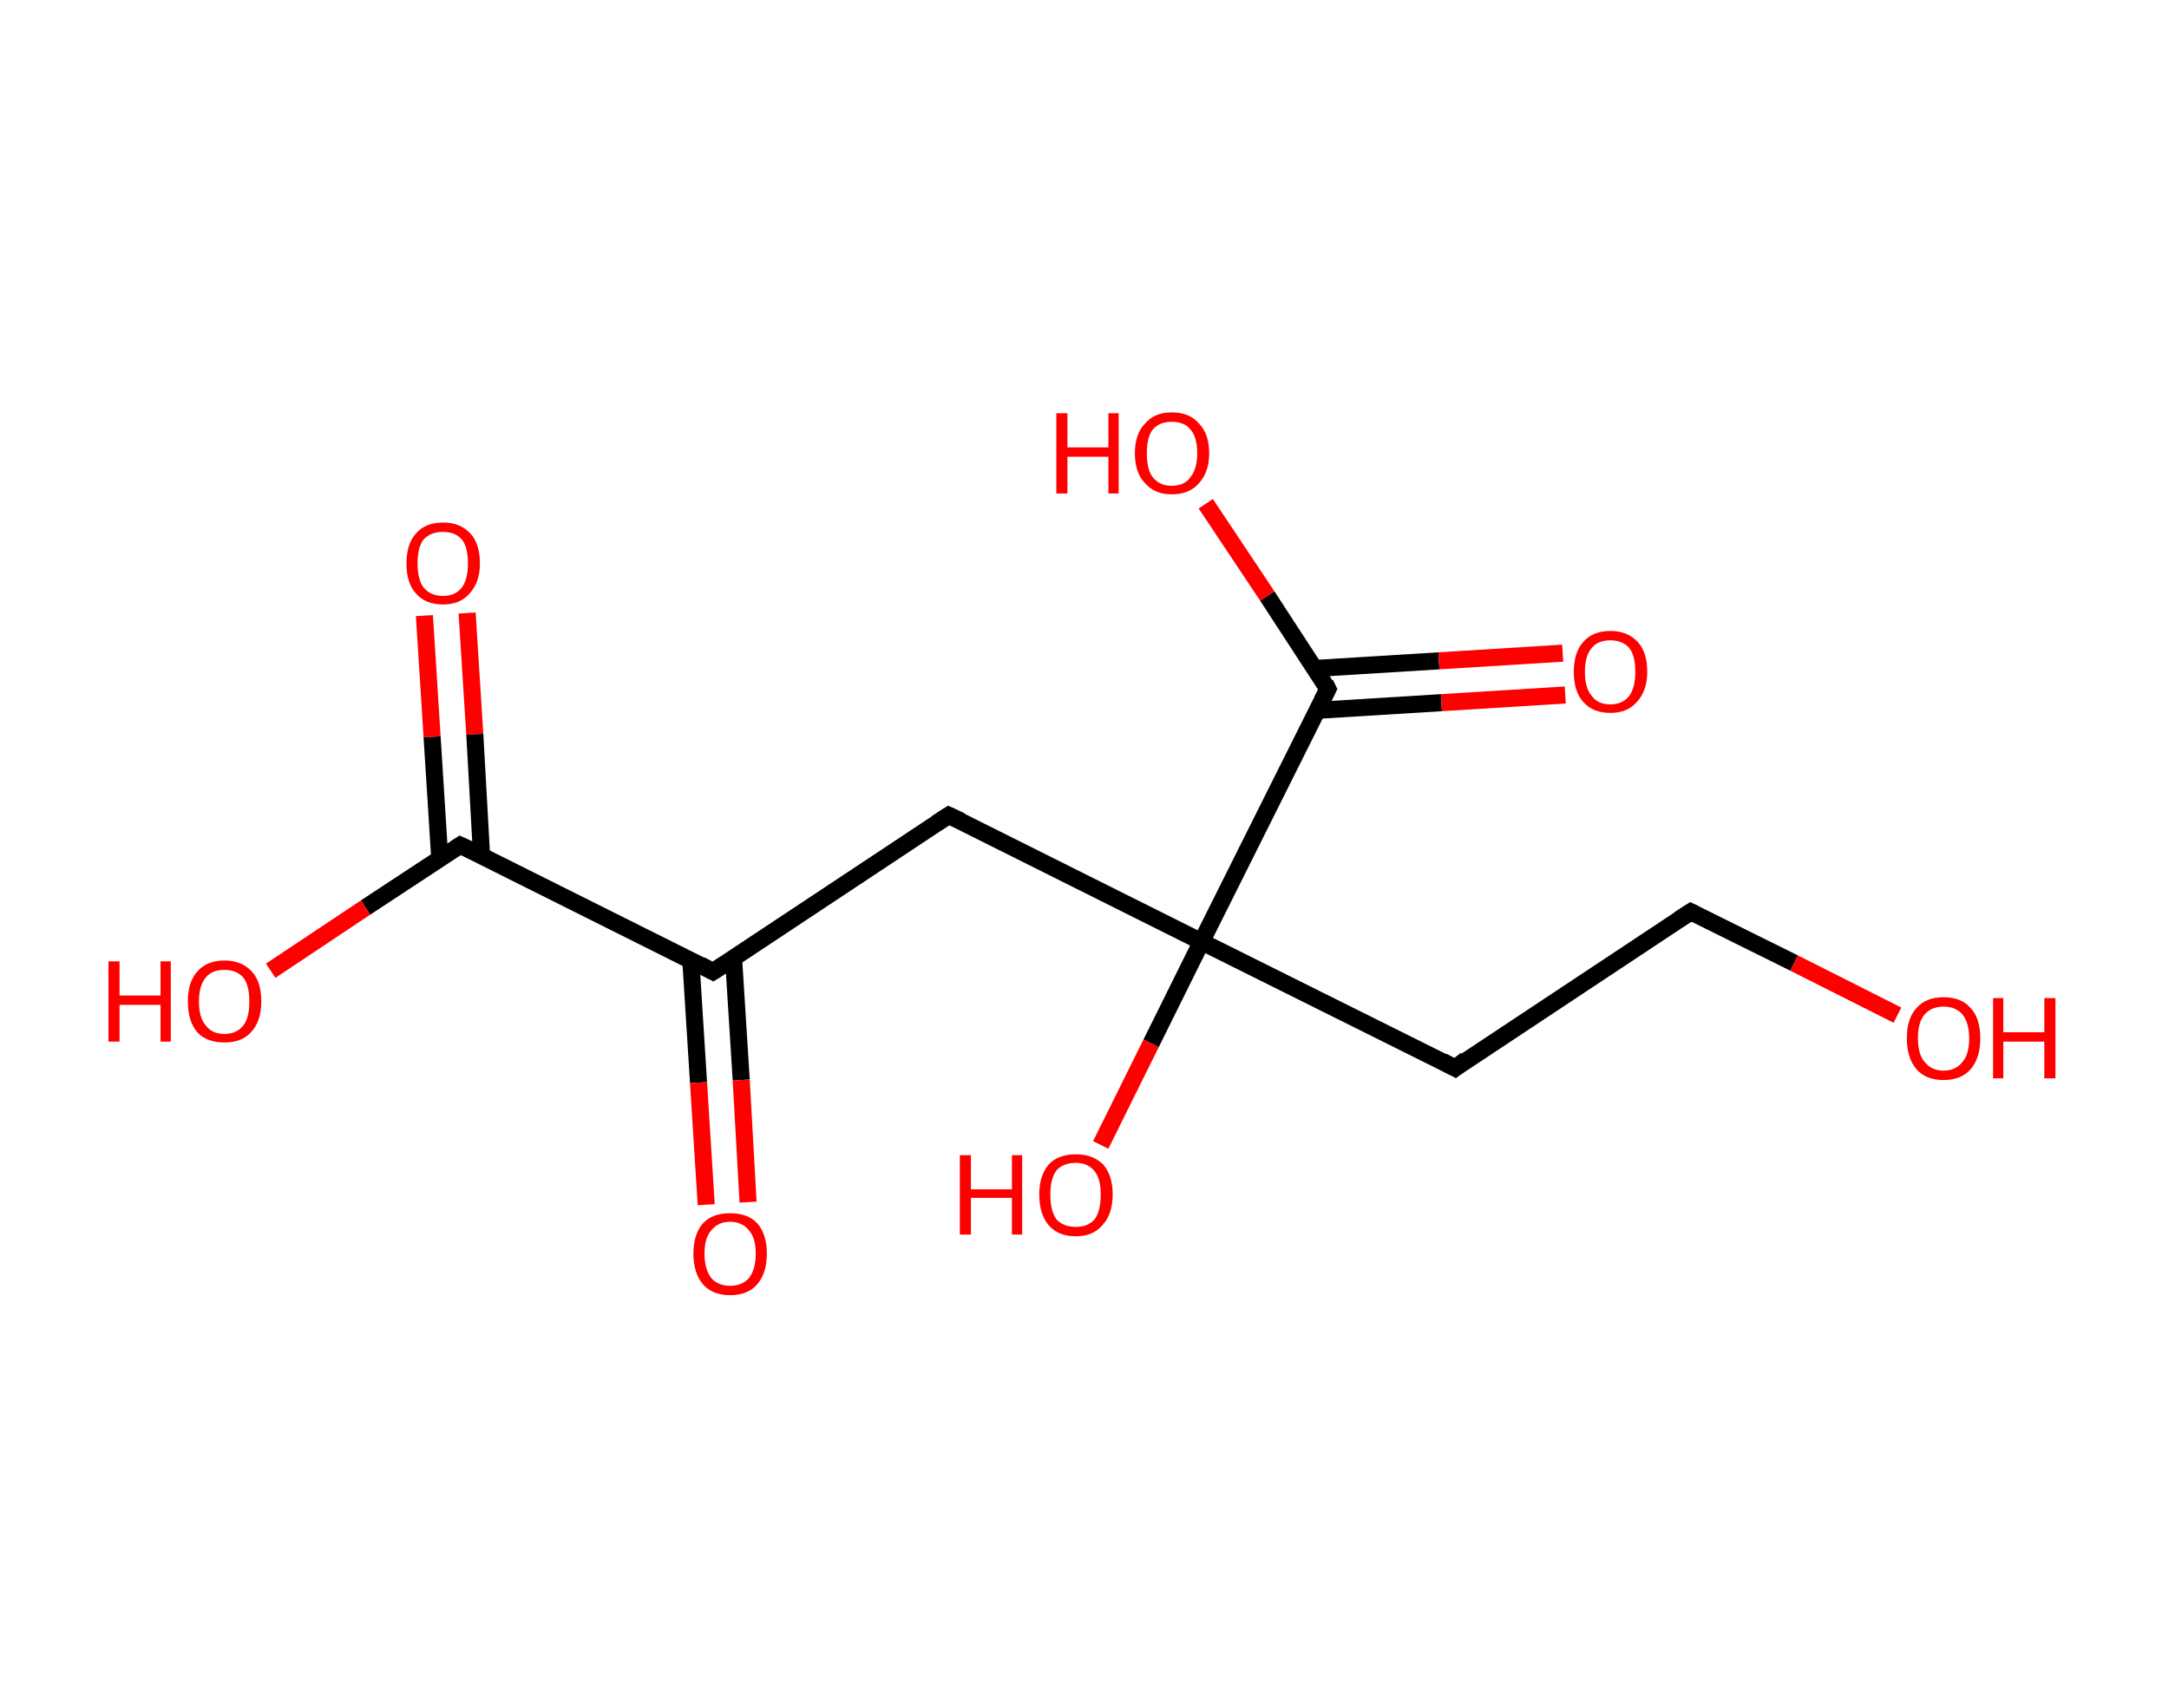 <?xml version='1.0' encoding='ASCII' standalone='yes'?>
<svg xmlns="http://www.w3.org/2000/svg" xmlns:rdkit="http://www.rdkit.org/xml" xmlns:xlink="http://www.w3.org/1999/xlink" version="1.1" baseProfile="full" xml:space="preserve" width="254px" height="200px" viewBox="0 0 254 200">
<!-- END OF HEADER -->
<rect style="opacity:1.0;fill:#FFFFFF;stroke:none" width="254.0" height="200.0" x="0.0" y="0.0"> </rect>
<path class="bond-0 atom-0 atom-1" d="M 54.7,71.8 L 55.6,86.0" style="fill:none;fill-rule:evenodd;stroke:#FF0000;stroke-width:2.0px;stroke-linecap:butt;stroke-linejoin:miter;stroke-opacity:1"/>
<path class="bond-0 atom-0 atom-1" d="M 55.6,86.0 L 56.4,100.3" style="fill:none;fill-rule:evenodd;stroke:#000000;stroke-width:2.0px;stroke-linecap:butt;stroke-linejoin:miter;stroke-opacity:1"/>
<path class="bond-0 atom-0 atom-1" d="M 49.7,72.1 L 50.6,86.3" style="fill:none;fill-rule:evenodd;stroke:#FF0000;stroke-width:2.0px;stroke-linecap:butt;stroke-linejoin:miter;stroke-opacity:1"/>
<path class="bond-0 atom-0 atom-1" d="M 50.6,86.3 L 51.5,100.6" style="fill:none;fill-rule:evenodd;stroke:#000000;stroke-width:2.0px;stroke-linecap:butt;stroke-linejoin:miter;stroke-opacity:1"/>
<path class="bond-1 atom-1 atom-2" d="M 53.9,99.0 L 42.8,106.3" style="fill:none;fill-rule:evenodd;stroke:#000000;stroke-width:2.0px;stroke-linecap:butt;stroke-linejoin:miter;stroke-opacity:1"/>
<path class="bond-1 atom-1 atom-2" d="M 42.8,106.3 L 31.7,113.7" style="fill:none;fill-rule:evenodd;stroke:#FF0000;stroke-width:2.0px;stroke-linecap:butt;stroke-linejoin:miter;stroke-opacity:1"/>
<path class="bond-2 atom-1 atom-3" d="M 53.9,99.0 L 83.5,113.8" style="fill:none;fill-rule:evenodd;stroke:#000000;stroke-width:2.0px;stroke-linecap:butt;stroke-linejoin:miter;stroke-opacity:1"/>
<path class="bond-3 atom-3 atom-4" d="M 80.9,112.5 L 81.8,126.8" style="fill:none;fill-rule:evenodd;stroke:#000000;stroke-width:2.0px;stroke-linecap:butt;stroke-linejoin:miter;stroke-opacity:1"/>
<path class="bond-3 atom-3 atom-4" d="M 81.8,126.8 L 82.7,141.1" style="fill:none;fill-rule:evenodd;stroke:#FF0000;stroke-width:2.0px;stroke-linecap:butt;stroke-linejoin:miter;stroke-opacity:1"/>
<path class="bond-3 atom-3 atom-4" d="M 85.9,112.2 L 86.8,126.5" style="fill:none;fill-rule:evenodd;stroke:#000000;stroke-width:2.0px;stroke-linecap:butt;stroke-linejoin:miter;stroke-opacity:1"/>
<path class="bond-3 atom-3 atom-4" d="M 86.8,126.5 L 87.6,140.8" style="fill:none;fill-rule:evenodd;stroke:#FF0000;stroke-width:2.0px;stroke-linecap:butt;stroke-linejoin:miter;stroke-opacity:1"/>
<path class="bond-4 atom-3 atom-5" d="M 83.5,113.8 L 111.1,95.5" style="fill:none;fill-rule:evenodd;stroke:#000000;stroke-width:2.0px;stroke-linecap:butt;stroke-linejoin:miter;stroke-opacity:1"/>
<path class="bond-5 atom-5 atom-6" d="M 111.1,95.5 L 140.7,110.3" style="fill:none;fill-rule:evenodd;stroke:#000000;stroke-width:2.0px;stroke-linecap:butt;stroke-linejoin:miter;stroke-opacity:1"/>
<path class="bond-6 atom-6 atom-7" d="M 140.7,110.3 L 134.8,122.2" style="fill:none;fill-rule:evenodd;stroke:#000000;stroke-width:2.0px;stroke-linecap:butt;stroke-linejoin:miter;stroke-opacity:1"/>
<path class="bond-6 atom-6 atom-7" d="M 134.8,122.2 L 128.9,134.1" style="fill:none;fill-rule:evenodd;stroke:#FF0000;stroke-width:2.0px;stroke-linecap:butt;stroke-linejoin:miter;stroke-opacity:1"/>
<path class="bond-7 atom-6 atom-8" d="M 140.7,110.3 L 170.4,125.1" style="fill:none;fill-rule:evenodd;stroke:#000000;stroke-width:2.0px;stroke-linecap:butt;stroke-linejoin:miter;stroke-opacity:1"/>
<path class="bond-8 atom-8 atom-9" d="M 170.4,125.1 L 198.0,106.8" style="fill:none;fill-rule:evenodd;stroke:#000000;stroke-width:2.0px;stroke-linecap:butt;stroke-linejoin:miter;stroke-opacity:1"/>
<path class="bond-9 atom-9 atom-10" d="M 198.0,106.8 L 210.1,112.8" style="fill:none;fill-rule:evenodd;stroke:#000000;stroke-width:2.0px;stroke-linecap:butt;stroke-linejoin:miter;stroke-opacity:1"/>
<path class="bond-9 atom-9 atom-10" d="M 210.1,112.8 L 222.2,118.9" style="fill:none;fill-rule:evenodd;stroke:#FF0000;stroke-width:2.0px;stroke-linecap:butt;stroke-linejoin:miter;stroke-opacity:1"/>
<path class="bond-10 atom-6 atom-11" d="M 140.7,110.3 L 155.5,80.7" style="fill:none;fill-rule:evenodd;stroke:#000000;stroke-width:2.0px;stroke-linecap:butt;stroke-linejoin:miter;stroke-opacity:1"/>
<path class="bond-11 atom-11 atom-12" d="M 154.2,83.2 L 168.8,82.3" style="fill:none;fill-rule:evenodd;stroke:#000000;stroke-width:2.0px;stroke-linecap:butt;stroke-linejoin:miter;stroke-opacity:1"/>
<path class="bond-11 atom-11 atom-12" d="M 168.8,82.3 L 183.3,81.4" style="fill:none;fill-rule:evenodd;stroke:#FF0000;stroke-width:2.0px;stroke-linecap:butt;stroke-linejoin:miter;stroke-opacity:1"/>
<path class="bond-11 atom-11 atom-12" d="M 153.9,78.3 L 168.5,77.4" style="fill:none;fill-rule:evenodd;stroke:#000000;stroke-width:2.0px;stroke-linecap:butt;stroke-linejoin:miter;stroke-opacity:1"/>
<path class="bond-11 atom-11 atom-12" d="M 168.5,77.4 L 183.0,76.5" style="fill:none;fill-rule:evenodd;stroke:#FF0000;stroke-width:2.0px;stroke-linecap:butt;stroke-linejoin:miter;stroke-opacity:1"/>
<path class="bond-12 atom-11 atom-13" d="M 155.5,80.7 L 148.4,69.8" style="fill:none;fill-rule:evenodd;stroke:#000000;stroke-width:2.0px;stroke-linecap:butt;stroke-linejoin:miter;stroke-opacity:1"/>
<path class="bond-12 atom-11 atom-13" d="M 148.4,69.8 L 141.2,59.0" style="fill:none;fill-rule:evenodd;stroke:#FF0000;stroke-width:2.0px;stroke-linecap:butt;stroke-linejoin:miter;stroke-opacity:1"/>
<path d="M 53.3,99.4 L 53.9,99.0 L 55.4,99.7" style="fill:none;stroke:#000000;stroke-width:2.0px;stroke-linecap:butt;stroke-linejoin:miter;stroke-opacity:1;"/>
<path d="M 82.0,113.0 L 83.5,113.8 L 84.9,112.9" style="fill:none;stroke:#000000;stroke-width:2.0px;stroke-linecap:butt;stroke-linejoin:miter;stroke-opacity:1;"/>
<path d="M 109.7,96.4 L 111.1,95.5 L 112.6,96.2" style="fill:none;stroke:#000000;stroke-width:2.0px;stroke-linecap:butt;stroke-linejoin:miter;stroke-opacity:1;"/>
<path d="M 168.9,124.3 L 170.4,125.1 L 171.7,124.1" style="fill:none;stroke:#000000;stroke-width:2.0px;stroke-linecap:butt;stroke-linejoin:miter;stroke-opacity:1;"/>
<path d="M 196.6,107.7 L 198.0,106.8 L 198.6,107.1" style="fill:none;stroke:#000000;stroke-width:2.0px;stroke-linecap:butt;stroke-linejoin:miter;stroke-opacity:1;"/>
<path d="M 154.8,82.1 L 155.5,80.7 L 155.2,80.1" style="fill:none;stroke:#000000;stroke-width:2.0px;stroke-linecap:butt;stroke-linejoin:miter;stroke-opacity:1;"/>
<path class="atom-0" d="M 47.6 66.0 Q 47.6 63.7, 48.7 62.5 Q 49.8 61.2, 51.9 61.2 Q 53.9 61.2, 55.1 62.5 Q 56.2 63.7, 56.2 66.0 Q 56.2 68.2, 55.0 69.5 Q 53.9 70.8, 51.9 70.8 Q 49.8 70.8, 48.7 69.5 Q 47.6 68.3, 47.6 66.0 M 51.9 69.8 Q 53.3 69.8, 54.1 68.8 Q 54.8 67.8, 54.8 66.0 Q 54.8 64.1, 54.1 63.2 Q 53.3 62.3, 51.9 62.3 Q 50.4 62.3, 49.6 63.2 Q 48.9 64.1, 48.9 66.0 Q 48.9 67.9, 49.6 68.8 Q 50.4 69.8, 51.9 69.8 " fill="#FF0000"/>
<path class="atom-2" d="M 12.7 112.6 L 14.0 112.6 L 14.0 116.6 L 18.8 116.6 L 18.8 112.6 L 20.0 112.6 L 20.0 122.0 L 18.8 122.0 L 18.8 117.7 L 14.0 117.7 L 14.0 122.0 L 12.7 122.0 L 12.7 112.6 " fill="#FF0000"/>
<path class="atom-2" d="M 22.0 117.3 Q 22.0 115.0, 23.1 113.8 Q 24.2 112.5, 26.3 112.5 Q 28.3 112.5, 29.5 113.8 Q 30.6 115.0, 30.6 117.3 Q 30.6 119.6, 29.4 120.9 Q 28.3 122.1, 26.3 122.1 Q 24.2 122.1, 23.1 120.9 Q 22.0 119.6, 22.0 117.3 M 26.3 121.1 Q 27.7 121.1, 28.5 120.1 Q 29.2 119.2, 29.2 117.3 Q 29.2 115.4, 28.5 114.5 Q 27.7 113.6, 26.3 113.6 Q 24.8 113.6, 24.1 114.5 Q 23.3 115.4, 23.3 117.3 Q 23.3 119.2, 24.1 120.1 Q 24.8 121.1, 26.3 121.1 " fill="#FF0000"/>
<path class="atom-4" d="M 81.2 146.8 Q 81.2 144.6, 82.3 143.3 Q 83.4 142.1, 85.5 142.1 Q 87.6 142.1, 88.7 143.3 Q 89.8 144.6, 89.8 146.8 Q 89.8 149.1, 88.7 150.4 Q 87.6 151.7, 85.5 151.7 Q 83.4 151.7, 82.3 150.4 Q 81.2 149.1, 81.2 146.8 M 85.5 150.6 Q 86.9 150.6, 87.7 149.7 Q 88.5 148.7, 88.5 146.8 Q 88.5 145.0, 87.7 144.1 Q 86.9 143.1, 85.5 143.1 Q 84.1 143.1, 83.3 144.1 Q 82.5 145.0, 82.5 146.8 Q 82.5 148.7, 83.3 149.7 Q 84.1 150.6, 85.5 150.6 " fill="#FF0000"/>
<path class="atom-7" d="M 112.4 135.3 L 113.7 135.3 L 113.7 139.3 L 118.5 139.3 L 118.5 135.3 L 119.7 135.3 L 119.7 144.6 L 118.5 144.6 L 118.5 140.3 L 113.7 140.3 L 113.7 144.6 L 112.4 144.6 L 112.4 135.3 " fill="#FF0000"/>
<path class="atom-7" d="M 121.7 139.9 Q 121.7 137.7, 122.8 136.4 Q 123.9 135.2, 126.0 135.2 Q 128.0 135.2, 129.2 136.4 Q 130.3 137.7, 130.3 139.9 Q 130.3 142.2, 129.1 143.5 Q 128.0 144.8, 126.0 144.8 Q 123.9 144.8, 122.8 143.5 Q 121.7 142.2, 121.7 139.9 M 126.0 143.7 Q 127.4 143.7, 128.2 142.8 Q 128.9 141.8, 128.9 139.9 Q 128.9 138.1, 128.2 137.2 Q 127.4 136.2, 126.0 136.2 Q 124.5 136.2, 123.7 137.1 Q 123.0 138.1, 123.0 139.9 Q 123.0 141.8, 123.7 142.8 Q 124.5 143.7, 126.0 143.7 " fill="#FF0000"/>
<path class="atom-10" d="M 223.3 121.6 Q 223.3 119.3, 224.4 118.1 Q 225.5 116.8, 227.6 116.8 Q 229.7 116.8, 230.8 118.1 Q 231.9 119.3, 231.9 121.6 Q 231.9 123.9, 230.8 125.2 Q 229.7 126.5, 227.6 126.5 Q 225.5 126.5, 224.4 125.2 Q 223.3 123.9, 223.3 121.6 M 227.6 125.4 Q 229.0 125.4, 229.8 124.4 Q 230.6 123.5, 230.6 121.6 Q 230.6 119.8, 229.8 118.8 Q 229.0 117.9, 227.6 117.9 Q 226.2 117.9, 225.4 118.8 Q 224.6 119.7, 224.6 121.6 Q 224.6 123.5, 225.4 124.4 Q 226.2 125.4, 227.6 125.4 " fill="#FF0000"/>
<path class="atom-10" d="M 233.4 116.9 L 234.6 116.9 L 234.6 120.9 L 239.4 120.9 L 239.4 116.9 L 240.7 116.9 L 240.7 126.3 L 239.4 126.3 L 239.4 122.0 L 234.6 122.0 L 234.6 126.3 L 233.4 126.3 L 233.4 116.9 " fill="#FF0000"/>
<path class="atom-12" d="M 184.3 78.7 Q 184.3 76.4, 185.4 75.2 Q 186.5 73.9, 188.6 73.9 Q 190.6 73.9, 191.8 75.2 Q 192.9 76.4, 192.9 78.7 Q 192.9 80.9, 191.7 82.2 Q 190.6 83.5, 188.6 83.5 Q 186.5 83.5, 185.4 82.2 Q 184.3 81.0, 184.3 78.7 M 188.6 82.5 Q 190.0 82.5, 190.8 81.5 Q 191.5 80.5, 191.5 78.7 Q 191.5 76.8, 190.8 75.9 Q 190.0 75.0, 188.6 75.0 Q 187.1 75.0, 186.4 75.9 Q 185.6 76.8, 185.6 78.7 Q 185.6 80.6, 186.4 81.5 Q 187.1 82.5, 188.6 82.5 " fill="#FF0000"/>
<path class="atom-13" d="M 123.7 48.4 L 125.0 48.4 L 125.0 52.4 L 129.8 52.4 L 129.8 48.4 L 131.0 48.4 L 131.0 57.8 L 129.8 57.8 L 129.8 53.5 L 125.0 53.5 L 125.0 57.8 L 123.7 57.8 L 123.7 48.4 " fill="#FF0000"/>
<path class="atom-13" d="M 132.9 53.1 Q 132.9 50.8, 134.1 49.6 Q 135.2 48.3, 137.2 48.3 Q 139.3 48.3, 140.4 49.6 Q 141.6 50.8, 141.6 53.1 Q 141.6 55.3, 140.4 56.6 Q 139.3 57.9, 137.2 57.9 Q 135.2 57.9, 134.1 56.6 Q 132.9 55.4, 132.9 53.1 M 137.2 56.9 Q 138.7 56.9, 139.4 55.9 Q 140.2 54.9, 140.2 53.1 Q 140.2 51.2, 139.4 50.3 Q 138.7 49.4, 137.2 49.4 Q 135.8 49.4, 135.0 50.3 Q 134.3 51.2, 134.3 53.1 Q 134.3 55.0, 135.0 55.9 Q 135.8 56.9, 137.2 56.9 " fill="#FF0000"/>
</svg>
